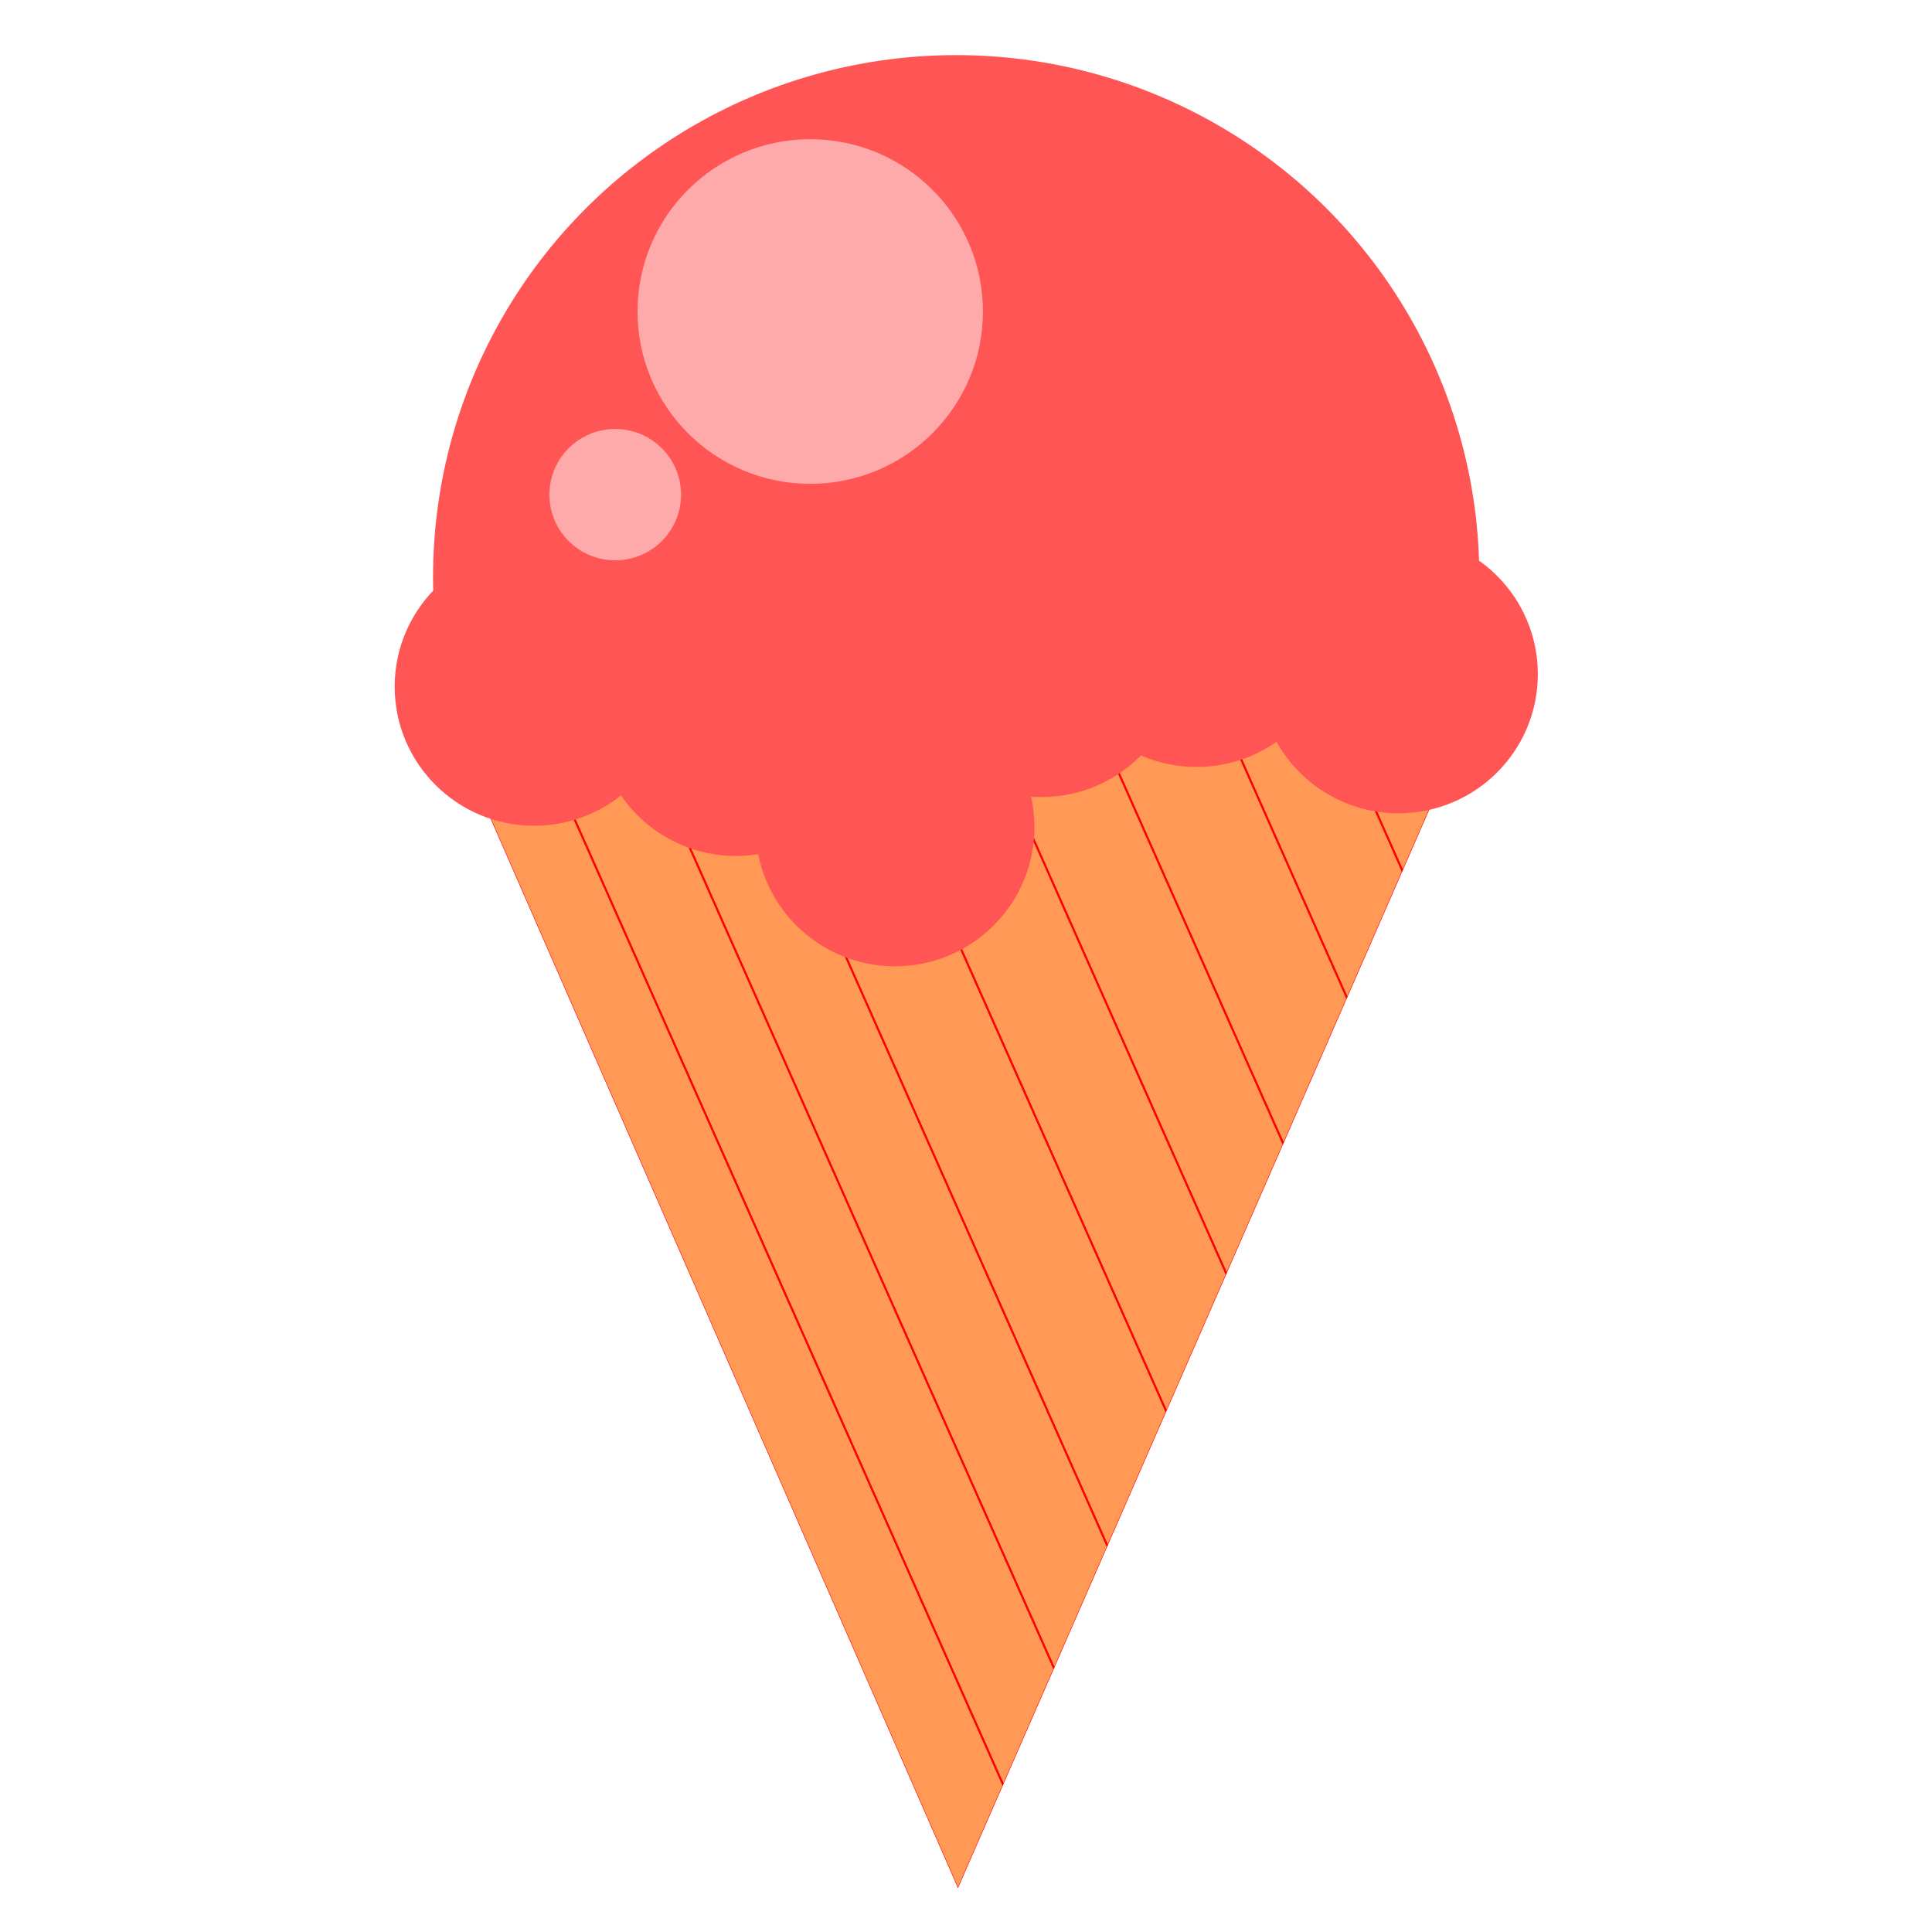 <?xml version="1.0" encoding="UTF-8" standalone="no"?>
<svg
   xmlns:dc="http://purl.org/dc/elements/1.1/"
   xmlns:cc="http://creativecommons.org/ns#"
   xmlns:rdf="http://www.w3.org/1999/02/22-rdf-syntax-ns#"
   xmlns:svg="http://www.w3.org/2000/svg"
   xmlns="http://www.w3.org/2000/svg"
   xmlns:sodipodi="http://sodipodi.sourceforge.net/DTD/sodipodi-0.dtd"
   xmlns:inkscape="http://www.inkscape.org/namespaces/inkscape"
   sodipodi:docname="cone icecream.svg"
   inkscape:version="1.0 (6e3e5246a0, 2020-05-07)"
   id="svg1155"
   version="1.1"
   viewBox="0 0 1587.5 1587.5"
   height="6000"
   width="6000">
  <defs
     id="defs1149">
    <clipPath
       id="clipPath2440"
       clipPathUnits="userSpaceOnUse">
      <path
         sodipodi:type="star"
         style="fill:#ff9955;stroke:#ff0000;stroke-width:1"
         id="path2442"
         sodipodi:sides="3"
         sodipodi:cx="-1791.9688"
         sodipodi:cy="-1926.1107"
         sodipodi:r1="1298.3424"
         sodipodi:r2="649.17114"
         sodipodi:arg1="0.52359878"
         sodipodi:arg2="1.5707963"
         inkscape:flatsided="true"
         inkscape:rounded="0"
         inkscape:randomized="0"
         d="m -667.571,-1276.939 -2248.795,0 1124.398,-1947.514 z"
         inkscape:transform-center-x="-0.00010779871"
         inkscape:transform-center-y="429.75225"
         transform="matrix(-1,0,0,-1.324,108.523,-453.384)" />
    </clipPath>
    <clipPath
       id="clipPath2510"
       clipPathUnits="userSpaceOnUse">
      <g
         id="g2534"
         transform="translate(23.264,-155.204)">
        <path
           transform="matrix(-1,0,0,-1.324,108.523,-453.384)"
           inkscape:transform-center-y="429.75225"
           inkscape:transform-center-x="-0.00010779871"
           d="m -667.571,-1276.939 -2248.795,0 1124.398,-1947.514 z"
           inkscape:randomized="0"
           inkscape:rounded="0"
           inkscape:flatsided="true"
           sodipodi:arg2="1.5707963"
           sodipodi:arg1="0.52359878"
           sodipodi:r2="649.17114"
           sodipodi:r1="1298.3424"
           sodipodi:cy="-1926.1107"
           sodipodi:cx="-1791.9688"
           sodipodi:sides="3"
           id="path2512"
           style="fill:#ff9955;stroke:#ff0000;stroke-width:1"
           sodipodi:type="star" />
        <g
           clip-path="url(#clipPath2440)"
           id="g2532">
          <path
             style="fill:none;stroke:#fd0000;stroke-width:4;stroke-linecap:butt;stroke-linejoin:miter;stroke-miterlimit:4;stroke-dasharray:none;stroke-opacity:1"
             d="M 849.637,997.541 2130.808,3890.076"
             id="path2514" />
          <path
             id="path2516"
             d="M 1014.028,865.263 2295.199,3757.798"
             style="fill:none;stroke:#fd0000;stroke-width:4;stroke-linecap:butt;stroke-linejoin:miter;stroke-miterlimit:4;stroke-dasharray:none;stroke-opacity:1" />
          <path
             style="fill:none;stroke:#fd0000;stroke-width:4;stroke-linecap:butt;stroke-linejoin:miter;stroke-miterlimit:4;stroke-dasharray:none;stroke-opacity:1"
             d="M 1244.053,856.125 2525.224,3748.661"
             id="path2518" />
          <path
             id="path2520"
             d="M 1463.296,769.239 2744.467,3661.775"
             style="fill:none;stroke:#fd0000;stroke-width:4;stroke-linecap:butt;stroke-linejoin:miter;stroke-miterlimit:4;stroke-dasharray:none;stroke-opacity:1" />
          <path
             style="fill:none;stroke:#fd0000;stroke-width:4;stroke-linecap:butt;stroke-linejoin:miter;stroke-miterlimit:4;stroke-dasharray:none;stroke-opacity:1"
             d="M 1695.625,699.093 2976.796,3591.629"
             id="path2522" />
          <path
             id="path2524"
             d="M 1915.44,632.75 3196.611,3525.285"
             style="fill:none;stroke:#fd0000;stroke-width:4;stroke-linecap:butt;stroke-linejoin:miter;stroke-miterlimit:4;stroke-dasharray:none;stroke-opacity:1" />
          <path
             style="fill:none;stroke:#fd0000;stroke-width:4;stroke-linecap:butt;stroke-linejoin:miter;stroke-miterlimit:4;stroke-dasharray:none;stroke-opacity:1"
             d="M 2164.032,563.77 3445.203,3456.305"
             id="path2526" />
          <path
             id="path2528"
             d="M 2365.694,470.271 3646.865,3362.807"
             style="fill:none;stroke:#fd0000;stroke-width:4;stroke-linecap:butt;stroke-linejoin:miter;stroke-miterlimit:4;stroke-dasharray:none;stroke-opacity:1" />
          <path
             style="fill:none;stroke:#fd0000;stroke-width:4;stroke-linecap:butt;stroke-linejoin:miter;stroke-miterlimit:4;stroke-dasharray:none;stroke-opacity:1"
             d="M 2555.175,380.834 3836.346,3273.37"
             id="path2530" />
        </g>
      </g>
    </clipPath>
  </defs>
  <sodipodi:namedview
     inkscape:window-maximized="1"
     inkscape:window-y="27"
     inkscape:window-x="72"
     inkscape:window-height="704"
     inkscape:window-width="1294"
     units="px"
     showgrid="false"
     inkscape:document-rotation="0"
     inkscape:current-layer="layer1"
     inkscape:document-units="mm"
     inkscape:cy="1739.1205"
     inkscape:cx="2598.6297"
     inkscape:zoom="0.057911189"
     inkscape:pageshadow="2"
     inkscape:pageopacity="0.0"
     borderopacity="1.0"
     bordercolor="#666666"
     pagecolor="#ffffff"
     id="base" />
  <g
     id="layer1"
     inkscape:groupmode="layer"
     inkscape:label="Layer 1">
    <g
       id="g2610"
       transform="matrix(0.449,0,0,0.448,-76.277,-49.002)">
      <circle
         r="957.367"
         cy="1167.805"
         cx="1919.738"
         id="path2560"
         style="fill:#ff5555;stroke:none;stroke-width:3.945;stroke-miterlimit:4;stroke-dasharray:none;stroke-opacity:1" />
      <g
         transform="matrix(0.842,0,0,0.842,303.558,340.422)"
         id="g2558">
        <g
           id="g2484"
           transform="translate(22.823,21.423)">
          <path
             transform="matrix(-1,0,0,-1.324,108.523,-453.384)"
             inkscape:transform-center-y="429.75225"
             inkscape:transform-center-x="-0.00010779871"
             d="m -667.571,-1276.939 -2248.795,0 1124.398,-1947.514 z"
             inkscape:randomized="0"
             inkscape:rounded="0"
             inkscape:flatsided="true"
             sodipodi:arg2="1.5707963"
             sodipodi:arg1="0.52359878"
             sodipodi:r2="649.17114"
             sodipodi:r1="1298.3424"
             sodipodi:cy="-1926.1107"
             sodipodi:cx="-1791.9688"
             sodipodi:sides="3"
             id="path2407"
             style="fill:#ff9955;stroke:#ff0000;stroke-width:1"
             sodipodi:type="star" />
          <g
             clip-path="url(#clipPath2440)"
             id="g2436">
            <path
               style="fill:none;stroke:#fd0000;stroke-width:4;stroke-linecap:butt;stroke-linejoin:miter;stroke-miterlimit:4;stroke-dasharray:none;stroke-opacity:1"
               d="M 849.637,997.541 2130.808,3890.076"
               id="path2409" />
            <path
               id="path2411"
               d="M 1014.028,865.263 2295.199,3757.798"
               style="fill:none;stroke:#fd0000;stroke-width:4;stroke-linecap:butt;stroke-linejoin:miter;stroke-miterlimit:4;stroke-dasharray:none;stroke-opacity:1" />
            <path
               style="fill:none;stroke:#fd0000;stroke-width:4;stroke-linecap:butt;stroke-linejoin:miter;stroke-miterlimit:4;stroke-dasharray:none;stroke-opacity:1"
               d="M 1244.053,856.125 2525.224,3748.661"
               id="path2413" />
            <path
               id="path2415"
               d="M 1463.296,769.239 2744.467,3661.775"
               style="fill:none;stroke:#fd0000;stroke-width:4;stroke-linecap:butt;stroke-linejoin:miter;stroke-miterlimit:4;stroke-dasharray:none;stroke-opacity:1" />
            <path
               style="fill:none;stroke:#fd0000;stroke-width:4;stroke-linecap:butt;stroke-linejoin:miter;stroke-miterlimit:4;stroke-dasharray:none;stroke-opacity:1"
               d="M 1695.625,699.093 2976.796,3591.629"
               id="path2417" />
            <path
               id="path2419"
               d="M 1915.44,632.75 3196.611,3525.285"
               style="fill:none;stroke:#fd0000;stroke-width:4;stroke-linecap:butt;stroke-linejoin:miter;stroke-miterlimit:4;stroke-dasharray:none;stroke-opacity:1" />
            <path
               style="fill:none;stroke:#fd0000;stroke-width:4;stroke-linecap:butt;stroke-linejoin:miter;stroke-miterlimit:4;stroke-dasharray:none;stroke-opacity:1"
               d="M 2164.032,563.77 3445.203,3456.305"
               id="path2421" />
            <path
               id="path2423"
               d="M 2365.694,470.271 3646.865,3362.807"
               style="fill:none;stroke:#fd0000;stroke-width:4;stroke-linecap:butt;stroke-linejoin:miter;stroke-miterlimit:4;stroke-dasharray:none;stroke-opacity:1" />
            <path
               style="fill:none;stroke:#fd0000;stroke-width:4;stroke-linecap:butt;stroke-linejoin:miter;stroke-miterlimit:4;stroke-dasharray:none;stroke-opacity:1"
               d="M 2555.175,380.834 3836.346,3273.37"
               id="path2425" />
          </g>
        </g>
        <g
           id="g2471"
           transform="translate(-0.441,176.627)"
           clip-path="url(#clipPath2510)">
          <path
             id="path2444"
             d="M 2947.057,1007.618 1632.028,3906.947"
             style="fill:none;stroke:#ff0000;stroke-width:4;stroke-linecap:butt;stroke-linejoin:miter;stroke-miterlimit:4;stroke-dasharray:none;stroke-opacity:1" />
          <path
             style="fill:none;stroke:#ff0000;stroke-width:4;stroke-linecap:butt;stroke-linejoin:miter;stroke-miterlimit:4;stroke-dasharray:none;stroke-opacity:1"
             d="M 2799.805,838.927 1484.775,3738.256"
             id="path2446" />
          <path
             id="path2448"
             d="M 2620.476,687.569 1305.446,3586.898"
             style="fill:none;stroke:#ff0000;stroke-width:4;stroke-linecap:butt;stroke-linejoin:miter;stroke-miterlimit:4;stroke-dasharray:none;stroke-opacity:1" />
          <path
             style="fill:none;stroke:#ff0000;stroke-width:4;stroke-linecap:butt;stroke-linejoin:miter;stroke-miterlimit:4;stroke-dasharray:none;stroke-opacity:1"
             d="M 2555.175,380.834 1240.145,3280.163"
             id="path2450" />
          <path
             id="path2452"
             d="M 2394.495,248.352 1079.466,3147.681"
             style="fill:none;stroke:#ff0000;stroke-width:4;stroke-linecap:butt;stroke-linejoin:miter;stroke-miterlimit:4;stroke-dasharray:none;stroke-opacity:1" />
          <path
             style="fill:none;stroke:#ff0000;stroke-width:4;stroke-linecap:butt;stroke-linejoin:miter;stroke-miterlimit:4;stroke-dasharray:none;stroke-opacity:1"
             d="M 2233.827,122.764 918.798,3022.093"
             id="path2454" />
          <path
             id="path2456"
             d="M 2030.848,-0.868 715.818,2898.461"
             style="fill:none;stroke:#ff0000;stroke-width:4;stroke-linecap:butt;stroke-linejoin:miter;stroke-miterlimit:4;stroke-dasharray:none;stroke-opacity:1" />
          <path
             style="fill:none;stroke:#ff0000;stroke-width:4;stroke-linecap:butt;stroke-linejoin:miter;stroke-miterlimit:4;stroke-dasharray:none;stroke-opacity:1"
             d="M 1884.993,-194.2 569.963,2705.129"
             id="path2458" />
          <path
             id="path2460"
             d="M 1714.305,-312.873 399.275,2586.455"
             style="fill:none;stroke:#ff0000;stroke-width:4;stroke-linecap:butt;stroke-linejoin:miter;stroke-miterlimit:4;stroke-dasharray:none;stroke-opacity:1" />
        </g>
      </g>
      <circle
         r="316.037"
         cy="680.754"
         cx="1652.633"
         id="path2562"
         style="fill:#ffaaaa;stroke:none;stroke-width:4;stroke-miterlimit:4;stroke-dasharray:none;stroke-opacity:1" />
      <circle
         style="fill:#ffaaaa;stroke:none;stroke-width:1.524;stroke-miterlimit:4;stroke-dasharray:none;stroke-opacity:1"
         id="circle2564"
         cx="1295.779"
         cy="1016.644"
         r="120.446" />
      <circle
         style="fill:#ff5555;fill-opacity:1;stroke:none;stroke-width:3.23;stroke-miterlimit:4;stroke-dasharray:none;stroke-opacity:1"
         id="circle2566"
         cx="1147.327"
         cy="1368.751"
         r="255.175" />
      <circle
         r="255.175"
         cy="1424.154"
         cx="1516.848"
         id="circle2568"
         style="fill:#ff5555;fill-opacity:1;stroke:none;stroke-width:3.23;stroke-miterlimit:4;stroke-dasharray:none;stroke-opacity:1" />
      <circle
         style="fill:#ff5555;fill-opacity:1;stroke:none;stroke-width:3.23;stroke-miterlimit:4;stroke-dasharray:none;stroke-opacity:1"
         id="circle2570"
         cx="1807.771"
         cy="1626.475"
         r="255.175" />
      <circle
         r="255.175"
         cy="1316.108"
         cx="2075.85"
         id="circle2572"
         style="fill:#ff5555;fill-opacity:1;stroke:none;stroke-width:3.23;stroke-miterlimit:4;stroke-dasharray:none;stroke-opacity:1" />
      <circle
         style="fill:#ff5555;fill-opacity:1;stroke:none;stroke-width:3.23;stroke-miterlimit:4;stroke-dasharray:none;stroke-opacity:1"
         id="circle2574"
         cx="2359.534"
         cy="1260.851"
         r="255.175" />
      <circle
         r="255.175"
         cy="1345.865"
         cx="2729.014"
         id="circle2576"
         style="fill:#ff5555;fill-opacity:1;stroke:none;stroke-width:3.23;stroke-miterlimit:4;stroke-dasharray:none;stroke-opacity:1" />
    </g>
  </g>
</svg>
